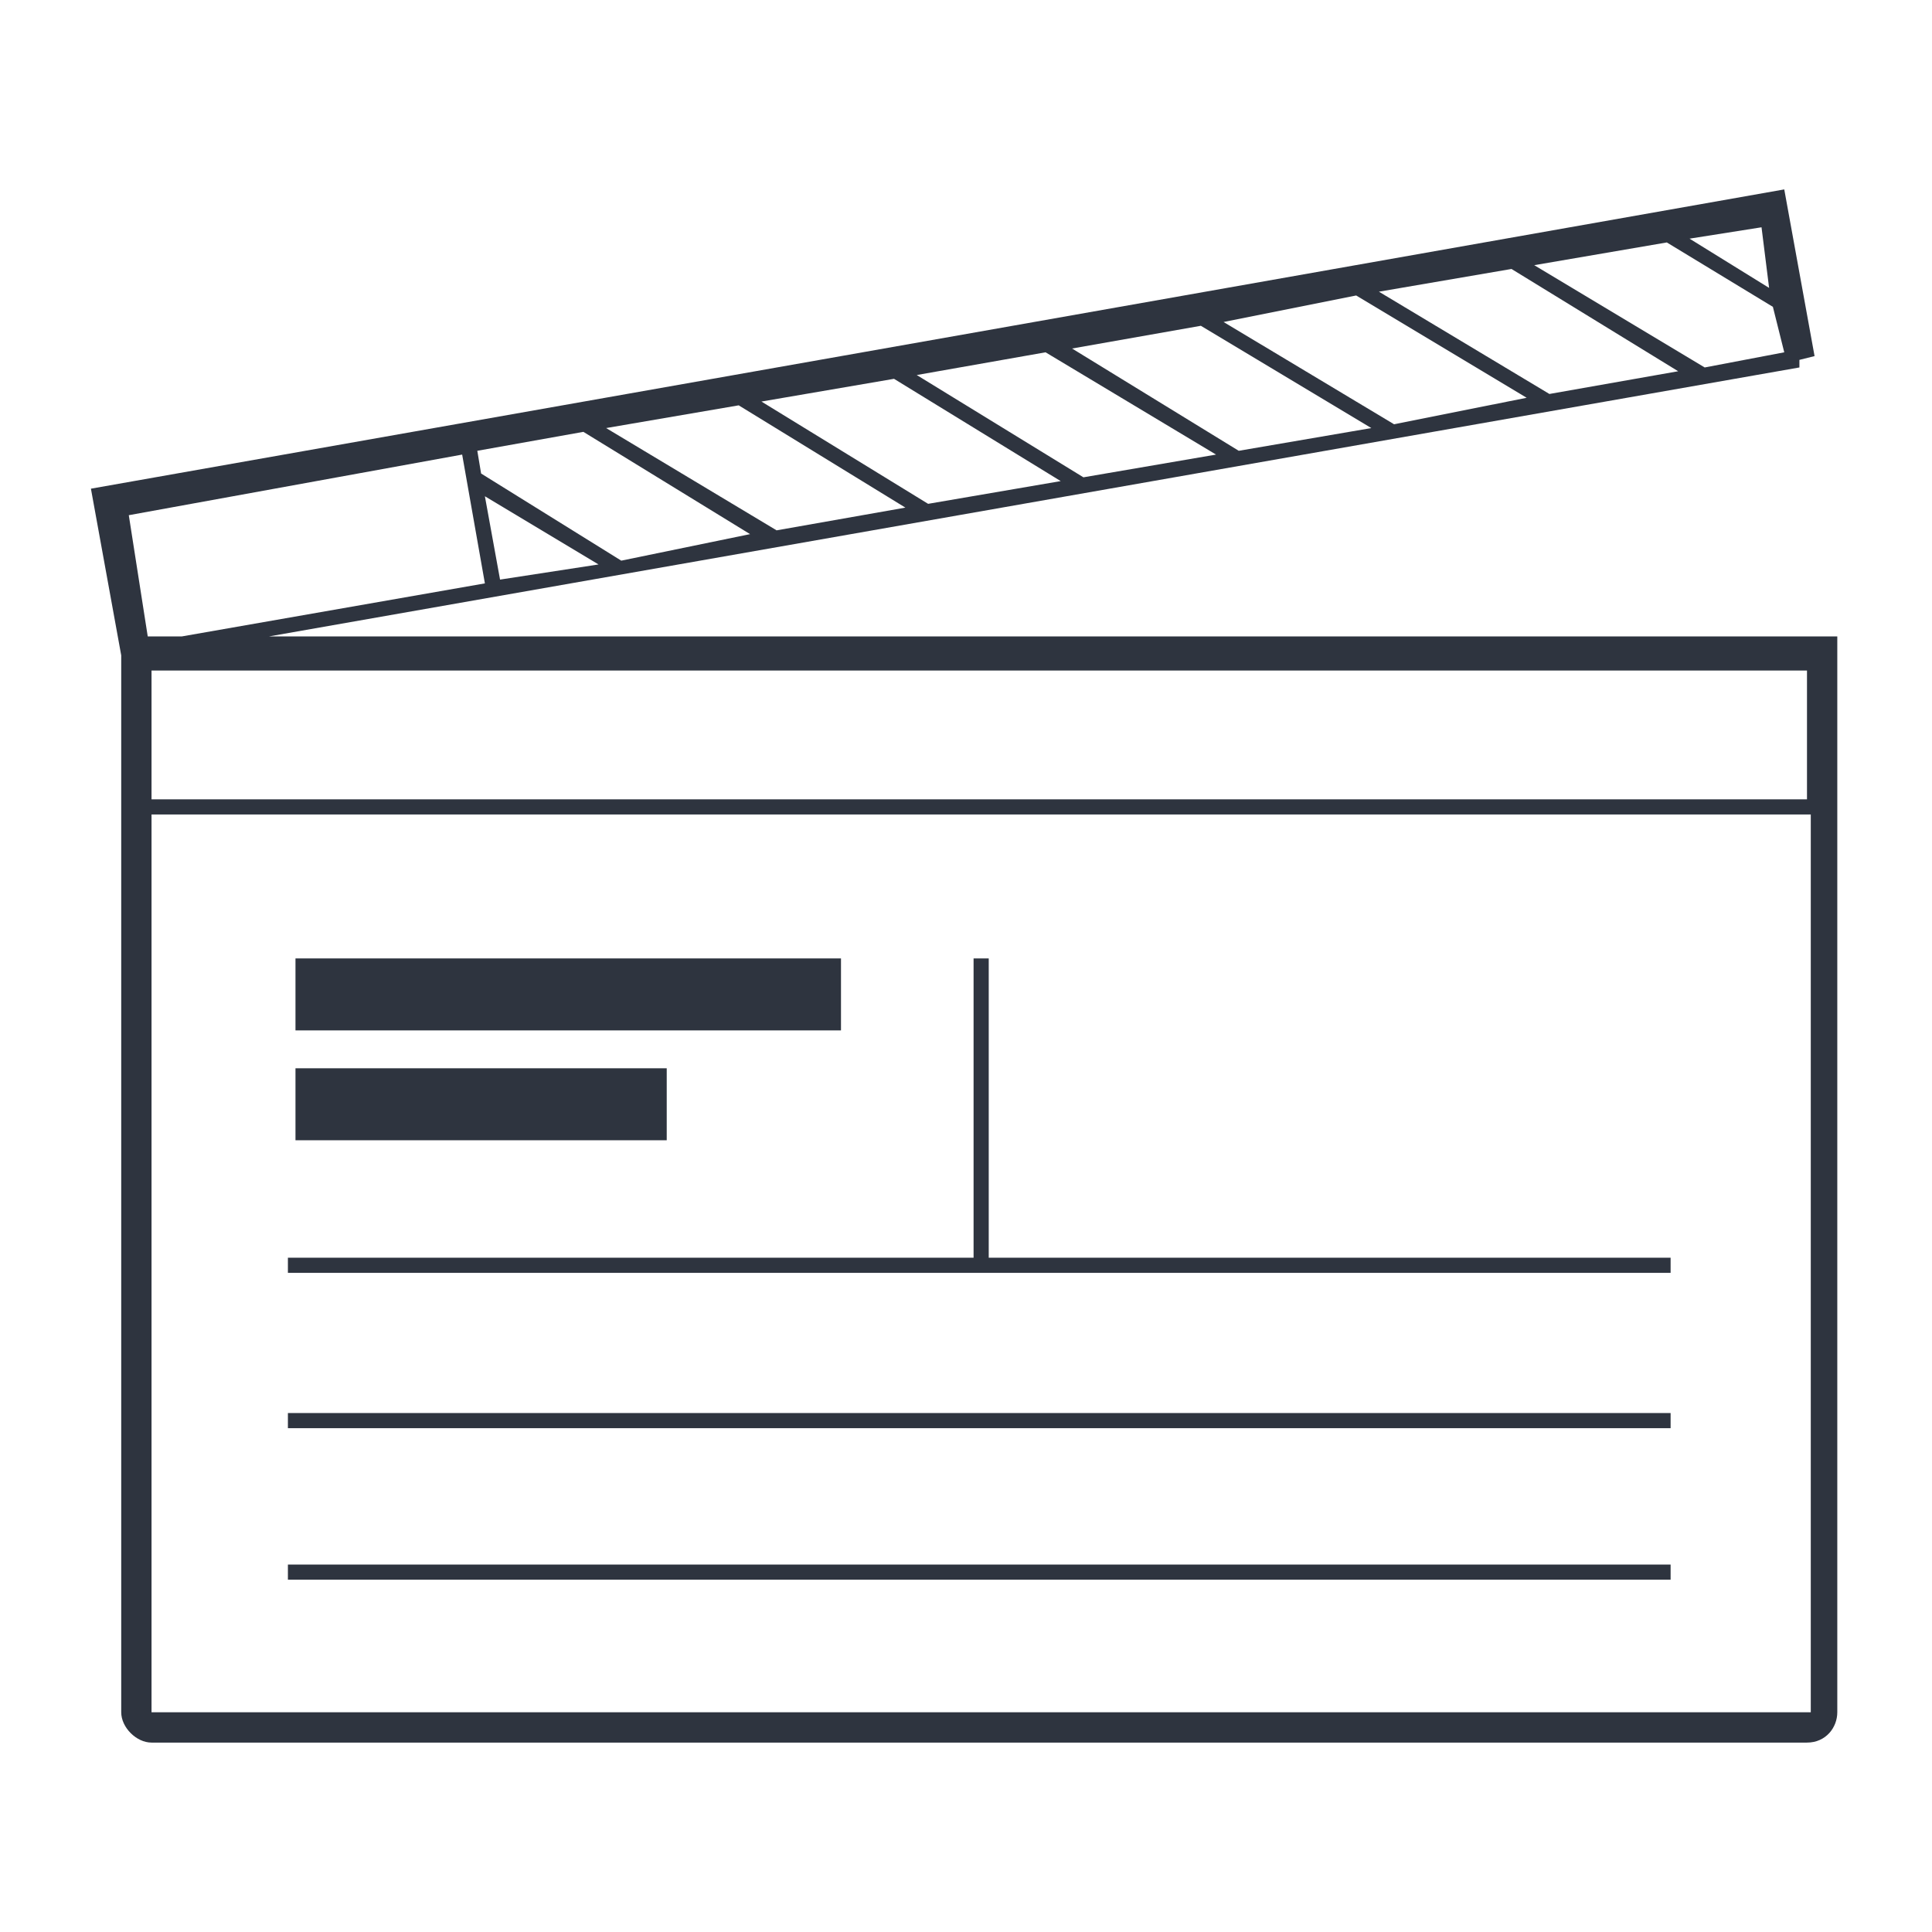 <svg id="Layer_1" xmlns="http://www.w3.org/2000/svg" viewBox="0 0 51 51">
    <style>
        .st0{fill:#3c3c3b}.st1{fill:#2e343f}
    </style>
    <path class="st0" d="M-264.3 1310v1.6c.4.5 1.1.8 1.8.8s1.4-.3 1.8-.8v-1.6h.4v1c.1-.3.2-.6.2-1 0-1.3-1.1-2.4-2.4-2.4s-2.4 1.1-2.4 2.4c0 .3.1.7.2 1v-1h.4zm.7-1.1c.3-.3.7-.5 1.1-.5s.8.2 1.1.5c.3.3.5.7.5 1.1s-.2.8-.5 1.1c-.3.3-.7.5-1.1.5s-.8-.2-1.1-.5c-.3-.3-.5-.7-.5-1.1 0-.5.2-.8.5-1.1z"/>
    <circle class="st0" cx="-262.5" cy="1310" r=".5"/>
    <path class="st0" d="M-260.7 1322.1v-1.6c-.4-.5-1.1-.8-1.8-.8s-1.4.3-1.8.8v1.6h-.4v-1c-.1.3-.2.6-.2 1 0 1.3 1.1 2.4 2.4 2.4.8 0 1.5-.4 1.9-.9-.1-.6-.1-1.1-.1-1.3v-.2zm-.7 1.2c-.3.3-.7.5-1.1.5s-.8-.2-1.1-.5c-.3-.3-.5-.7-.5-1.1s.2-.8.5-1.1c.3-.3.7-.5 1.1-.5s.8.2 1.1.5c.3.3.5.7.5 1.1 0 .4-.2.8-.5 1.1zm1.1-1.1v.9c.1-.3.2-.6.2-.9s-.1-.7-.2-1v1z"/>
    <circle class="st0" cx="-262.5" cy="1322.1" r=".5"/>
    <path class="st0" d="M-279.9 1310.8v-2.8c0-.2.2-.4.4-.4s.4.2.4.4v-2.8h33.2v2.8c0-.2.2-.4.4-.4s.4.2.4.4v-3.6h-34.8v6.4zm15.6 3.6h3.6v.8h-3.6zm14.7 0h-10.7v.8h10.7c1.5 0 2.8-.7 3.6-1.9v-2.6c0 1-.4 1.9-1.1 2.6-.6.7-1.5 1.1-2.5 1.1z"/>
    <path class="st0" d="M-275.4 1315.3h10.7v-.8h-10.7c-1 0-1.9-.4-2.6-1.1s-1.1-1.6-1.1-2.6v-2.8 5.4c.8 1.1 2.1 1.9 3.7 1.9z"/>
    <path class="st0" d="M-245.5 1307.6c-.2 0-.4.2-.4.4v8.4h.4v.4h-.4v33.3h-33.2v-33.3h-.4v-.4h.4v-8.4c0-.2-.2-.4-.4-.4s-.4.2-.4.4v42.9h34.8V1308c0-.3-.2-.4-.4-.4z"/>
    <path class="st0" d="M-264.3 1316.4v-6.4h-.4v6.4zm-.4 5.7h.4v-5.3h-.4v4.4zm4.2-12.1h-.2v6.4h.4v-6.4zm-.2 12.1v.2c0 .3 0 .7.1 1.3l.3 1.2c.2.5.5 1.1.9 1.5.4.5.9.8 1.6 1 1.8.6 2.7 1.4 3.1 2.2.2.4.3.7.4.9v.4h.4s0-.7-.5-1.5-1.5-1.8-3.4-2.4c-.6-.2-1.1-.5-1.4-.9-.5-.6-.8-1.4-1-2.1-.1-.3-.1-.7-.1-.9v-6.2h-.4v5.3zm-9.3 20.9h13.5v1.9H-270zm3.6 2.9h6.3v1h-6.3z"/>
    <path class="st0" d="M-260.7 1316.4h-18.8v.4h34v-.4h-14.8z"/>
    <path class="st1" d="M7.1 16.8l40.4-7.1v-.2l.4-.1-.8-4.4-44.7 7.9.8 4.4v27.9c0 .4.4.8.8.8h43.7c.5 0 .8-.4.8-.8V16.8H7.1zm40.6.9v3.4H4v-3.4h43.7zm-34.5-2.4l-.4-2.2 3 1.8-2.6.4zM46.5 6l.2 1.6-2.1-1.3 1.9-.3zm-2.5.4l2.8 1.7.3 1.2-2.1.4L40.5 7l3.5-.6zm-4.1.7l4.4 2.7-3.4.6-4.5-2.7 3.5-.6zm-4.1.7l4.5 2.7-3.5.7-4.5-2.7 3.5-.7zm-4.1.8l4.5 2.7-3.5.6-4.4-2.7 3.4-.6zm-4.1.7l4.5 2.7-3.5.6-4.4-2.7 3.4-.6zm-4 .7l4.4 2.7-3.5.6-4.4-2.7 3.5-.6zm-4.1.7l4.4 2.7-3.4.6-4.5-2.7 3.5-.6zm-4.1.7l4.4 2.7-3.4.7-3.7-2.3-.1-.6 2.8-.5zm-3.2.6l.6 3.4-8 1.4h-.9l-.5-3.2 8.8-1.6zm35.6 33.2H4V21.5h43.8v23.7z"/>
    <path class="st1" d="M44.1 33.2h-18v-7.9h-.4v7.9H7.6v.4h36.5zM7.6 41.3h36.5v.4H7.6zm0-4h36.5v.4H7.6z"/>
    <path class="st1" d="M7.8 25.3h14.4v1.9H7.8zm0 2.9h9.8v1.9H7.8z"/>
</svg>
